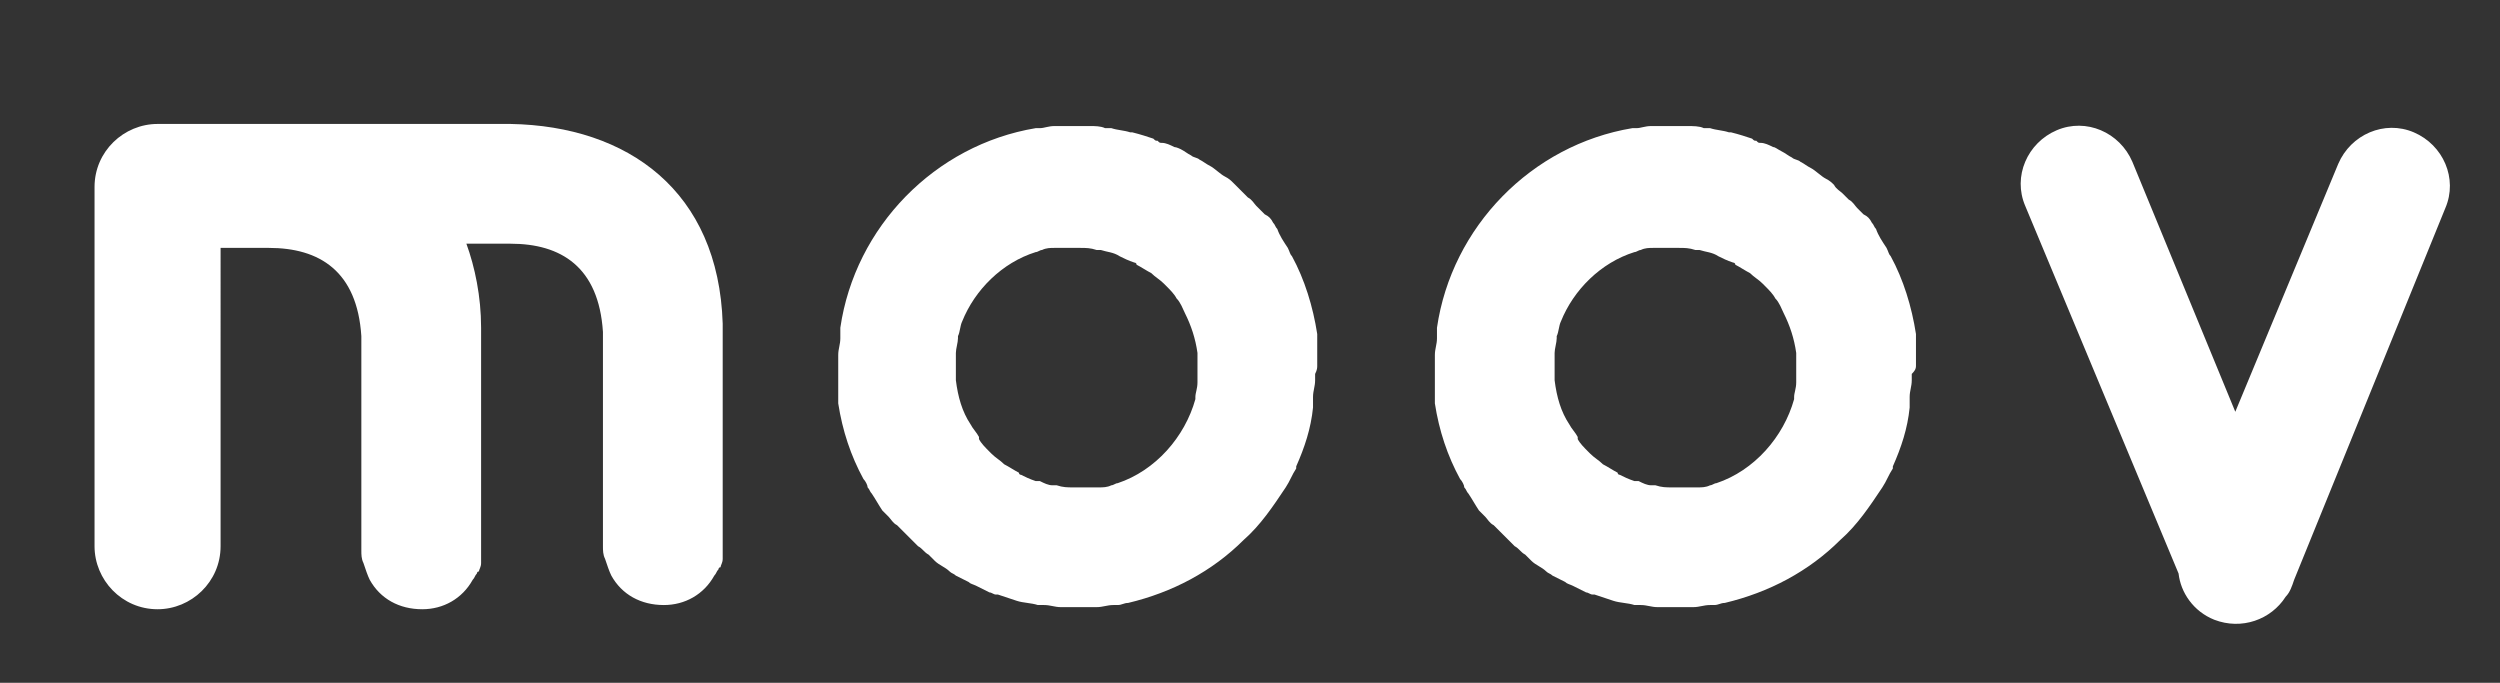 <?xml version="1.0" encoding="utf-8"?>
<!-- Generator: Adobe Illustrator 21.1.0, SVG Export Plug-In . SVG Version: 6.00 Build 0)  -->
<svg version="1.1" id="Layer_1" xmlns="http://www.w3.org/2000/svg" xmlns:xlink="http://www.w3.org/1999/xlink" x="0px" y="0px"
	 viewBox="0 0 119 32.5" style="enable-background:new 0 0 119 32.5;" xml:space="preserve">
<rect x="0" y="0" width="119" height="32.5" fill="#333333" stroke="none"/>
<style type="text/css">
	.st0{fill:#FFFFFF;}
</style>
<g>
	<path class="st0" d="M24.3,5.9L24.3,5.9l-8.4,0l-2,0c0,0-0.1,0-0.1,0h-1.1h-0.5h-1.1H7.5c0,0,0,0,0,0c0,0,0,0,0,0c-1.6,0-3,1.3-3,3
		V26c0,1.6,1.3,3,3,3c1.6,0,3-1.3,3-3V11.8h0.7h1.5h0.1c2.4,0,4.2,1.1,4.4,4.2c0,0,0,0,0,0v10.2c0,0.2,0,0.4,0.1,0.6
		c0.1,0.3,0.2,0.6,0.3,0.8c0.5,0.9,1.4,1.4,2.5,1.4c1,0,1.9-0.5,2.4-1.4c0.1-0.1,0.1-0.2,0.2-0.3c0,0,0-0.1,0.1-0.1
		c0-0.1,0.1-0.2,0.1-0.4c0-0.1,0-0.1,0-0.2c0-0.1,0-0.2,0-0.3c0-0.1,0-0.2,0-0.3v-0.1v-10v-0.2c0,0,0-0.1,0-0.1c0-1.5-0.3-2.9-0.7-4
		H24h0.2h0.1c2.4,0,4.2,1.1,4.4,4.2c0,0,0,0,0,0v10.2c0,0.2,0,0.4,0.1,0.6c0.1,0.3,0.2,0.6,0.3,0.8c0.5,0.9,1.4,1.4,2.5,1.4
		c1,0,1.9-0.5,2.4-1.4c0.1-0.1,0.1-0.2,0.2-0.3c0,0,0-0.1,0.1-0.1c0-0.1,0.1-0.2,0.1-0.4c0-0.1,0-0.1,0-0.2c0-0.1,0-0.2,0-0.3
		c0-0.1,0-0.2,0-0.3v-0.1v-10v-0.2c0,0,0-0.1,0-0.1C34.2,9.1,29.9,6,24.3,5.9z"/>
	<path class="st0" d="M62.7,17.4c0-0.2,0-0.3,0-0.5c0-0.1,0-0.2,0-0.3c0-0.1,0-0.3,0-0.4c0-0.1,0-0.1,0-0.2c0,0,0-0.1,0-0.1
		c-0.2-1.3-0.6-2.6-1.2-3.7l0,0c-0.1-0.1-0.1-0.2-0.2-0.4c-0.2-0.3-0.4-0.6-0.5-0.9c-0.1-0.1-0.1-0.2-0.2-0.3
		c-0.1-0.2-0.2-0.3-0.4-0.4C60,10,59.9,9.9,59.8,9.8c-0.1-0.1-0.2-0.3-0.4-0.4c-0.1-0.1-0.2-0.2-0.3-0.3C59,9,58.9,8.9,58.7,8.7
		c-0.1-0.1-0.2-0.2-0.4-0.3c-0.2-0.1-0.5-0.4-0.7-0.5c-0.2-0.1-0.3-0.2-0.5-0.3c-0.1-0.1-0.3-0.1-0.4-0.2c-0.2-0.1-0.3-0.2-0.5-0.3
		C56.2,7.1,56,7,55.9,7c-0.2-0.1-0.4-0.2-0.6-0.2c-0.1,0-0.1,0-0.2-0.1c-0.1,0-0.1,0-0.2-0.1c-0.3-0.1-0.6-0.2-1-0.3
		c0,0-0.1,0-0.1,0c-0.3-0.1-0.6-0.1-0.9-0.2c-0.1,0-0.2,0-0.3,0C52.4,6,52.1,6,51.9,6c-0.1,0-0.1,0-0.2,0c-0.1,0-0.2,0-0.3,0
		c-0.1,0-0.2,0-0.3,0c-0.2,0-0.5,0-0.7,0c-0.1,0-0.1,0-0.2,0c-0.3,0-0.5,0.1-0.7,0.1c-0.1,0-0.1,0-0.2,0c-4.8,0.8-8.6,4.7-9.3,9.5
		c0,0.1,0,0.1,0,0.2c0,0.1,0,0.2,0,0.3c0,0.3-0.1,0.5-0.1,0.8c0,0.1,0,0.1,0,0.2c0,0.1,0,0.1,0,0.2c0,0.1,0,0.2,0,0.3
		c0,0.2,0,0.3,0,0.5c0,0.1,0,0.2,0,0.4c0,0.1,0,0.3,0,0.4c0,0.1,0,0.2,0,0.2c0,0,0,0.1,0,0.1c0.2,1.3,0.6,2.5,1.2,3.6l0,0
		c0.1,0.1,0.2,0.3,0.2,0.4c0.1,0.1,0.1,0.2,0.2,0.3c0.2,0.3,0.3,0.5,0.5,0.8c0.1,0.1,0.2,0.2,0.3,0.3c0.1,0.1,0.2,0.3,0.4,0.4
		c0.1,0.1,0.2,0.2,0.3,0.3c0.1,0.1,0.3,0.3,0.4,0.4c0.1,0.1,0.2,0.2,0.3,0.3c0.2,0.1,0.3,0.3,0.5,0.4c0.1,0.1,0.2,0.2,0.3,0.3
		c0.2,0.2,0.5,0.3,0.7,0.5c0.1,0.1,0.2,0.1,0.3,0.2c0.2,0.1,0.4,0.2,0.6,0.3c0.1,0.1,0.2,0.1,0.4,0.2c0.2,0.1,0.4,0.2,0.6,0.3
		c0.1,0,0.2,0.1,0.3,0.1c0,0,0.1,0,0.1,0c0.3,0.1,0.6,0.2,0.9,0.3c0,0,0,0,0,0c0.3,0.1,0.7,0.1,1,0.2c0.1,0,0.2,0,0.3,0
		c0.3,0,0.5,0.1,0.8,0.1c0.1,0,0.1,0,0.2,0c0.1,0,0.2,0,0.3,0c0.1,0,0.2,0,0.3,0c0.2,0,0.4,0,0.7,0c0.1,0,0.1,0,0.2,0
		c0.3,0,0.5-0.1,0.8-0.1c0.1,0,0.1,0,0.2,0c0.2,0,0.3-0.1,0.5-0.1c0,0,0,0,0,0c2.1-0.5,4-1.5,5.5-3c0,0,0,0,0,0c0,0,0,0,0,0
		c0.8-0.7,1.4-1.6,2-2.5c0,0,0,0,0,0c0.2-0.3,0.3-0.6,0.5-0.9c0,0,0,0,0-0.1c0.4-0.9,0.7-1.8,0.8-2.8c0-0.1,0-0.2,0-0.2
		c0-0.1,0-0.2,0-0.3c0-0.3,0.1-0.5,0.1-0.8c0-0.1,0-0.1,0-0.2c0,0,0-0.1,0-0.1C62.7,17.6,62.7,17.5,62.7,17.4z M53.2,23
		c-0.1,0-0.2,0.1-0.3,0.1c-0.2,0.1-0.4,0.1-0.6,0.1c-0.1,0-0.2,0-0.3,0c-0.2,0-0.4,0-0.7,0c-0.1,0-0.1,0-0.2,0c-0.3,0-0.5,0-0.8-0.1
		c-0.1,0-0.1,0-0.2,0c-0.2,0-0.4-0.1-0.6-0.2c0,0-0.1,0-0.1,0c0,0,0,0-0.1,0c-0.3-0.1-0.5-0.2-0.7-0.3c-0.1,0-0.1-0.1-0.1-0.1
		c-0.2-0.1-0.5-0.3-0.7-0.4c0,0,0,0,0,0c-0.2-0.2-0.4-0.3-0.6-0.5c0,0-0.1-0.1-0.1-0.1c-0.2-0.2-0.4-0.4-0.5-0.6c0,0,0,0,0-0.1
		c-0.1-0.2-0.3-0.4-0.4-0.6c-0.4-0.6-0.6-1.3-0.7-2.1c0-0.1,0-0.2,0-0.3c0-0.1,0-0.3,0-0.4c0-0.1,0-0.3,0-0.4c0-0.1,0-0.1,0-0.2
		c0-0.2,0.1-0.5,0.1-0.7c0,0,0-0.1,0-0.1c0.1-0.2,0.1-0.5,0.2-0.7c0,0,0,0,0,0c0.6-1.5,1.9-2.8,3.5-3.3c0.1,0,0.2-0.1,0.3-0.1
		c0.2-0.1,0.4-0.1,0.6-0.1c0.1,0,0.2,0,0.3,0c0.2,0,0.5,0,0.7,0c0.1,0,0.1,0,0.2,0c0.3,0,0.5,0,0.8,0.1c0.1,0,0.1,0,0.2,0
		c0.3,0.1,0.6,0.1,0.9,0.3c0.2,0.1,0.4,0.2,0.7,0.3c0,0,0.1,0,0.1,0.1c0.2,0.1,0.5,0.3,0.7,0.4c0,0,0,0,0,0c0.2,0.2,0.4,0.3,0.6,0.5
		c0,0,0,0,0.1,0.1c0.2,0.2,0.4,0.4,0.5,0.6c0,0,0,0,0,0c0.2,0.2,0.3,0.5,0.4,0.7c0.3,0.6,0.5,1.2,0.6,1.9c0,0.1,0,0.3,0,0.4
		c0,0.1,0,0.2,0,0.4c0,0.2,0,0.4,0,0.5c0,0,0,0.1,0,0.1c0,0.3-0.1,0.5-0.1,0.7c0,0,0,0.1,0,0.1C56.4,20.8,55,22.4,53.2,23z"/>
	<path class="st0" d="M91.2,17.4c0-0.2,0-0.3,0-0.5c0-0.1,0-0.2,0-0.3c0-0.1,0-0.3,0-0.4c0-0.1,0-0.1,0-0.2c0,0,0-0.1,0-0.1
		c-0.2-1.3-0.6-2.6-1.2-3.7l0,0c-0.1-0.1-0.1-0.2-0.2-0.4c-0.2-0.3-0.4-0.6-0.5-0.9c-0.1-0.1-0.1-0.2-0.2-0.3
		c-0.1-0.2-0.2-0.3-0.4-0.4c-0.1-0.1-0.2-0.2-0.3-0.3c-0.1-0.1-0.2-0.3-0.4-0.4c-0.1-0.1-0.2-0.2-0.3-0.3c-0.1-0.1-0.3-0.2-0.4-0.4
		c-0.1-0.1-0.2-0.2-0.4-0.3c-0.2-0.1-0.5-0.4-0.7-0.5c-0.2-0.1-0.3-0.2-0.5-0.3c-0.1-0.1-0.3-0.1-0.4-0.2c-0.2-0.1-0.3-0.2-0.5-0.3
		C84.6,7.1,84.5,7,84.4,7c-0.2-0.1-0.4-0.2-0.6-0.2c-0.1,0-0.1,0-0.2-0.1c-0.1,0-0.1,0-0.2-0.1c-0.3-0.1-0.6-0.2-1-0.3
		c0,0-0.1,0-0.1,0c-0.3-0.1-0.6-0.1-0.9-0.2c-0.1,0-0.2,0-0.3,0C80.9,6,80.6,6,80.3,6c-0.1,0-0.1,0-0.2,0c-0.1,0-0.2,0-0.3,0
		c-0.1,0-0.2,0-0.3,0c-0.2,0-0.5,0-0.7,0c-0.1,0-0.1,0-0.2,0c-0.3,0-0.5,0.1-0.7,0.1c-0.1,0-0.1,0-0.2,0c-4.8,0.8-8.6,4.7-9.3,9.5
		c0,0.1,0,0.1,0,0.2c0,0.1,0,0.2,0,0.3c0,0.3-0.1,0.5-0.1,0.8c0,0.1,0,0.1,0,0.2c0,0.1,0,0.1,0,0.2c0,0.1,0,0.2,0,0.3
		c0,0.2,0,0.3,0,0.5c0,0.1,0,0.2,0,0.4c0,0.1,0,0.3,0,0.4c0,0.1,0,0.2,0,0.2c0,0,0,0.1,0,0.1c0.2,1.3,0.6,2.5,1.2,3.6l0,0
		c0.1,0.1,0.2,0.3,0.2,0.4c0.1,0.1,0.1,0.2,0.2,0.3c0.2,0.3,0.3,0.5,0.5,0.8c0.1,0.1,0.2,0.2,0.3,0.3c0.1,0.1,0.2,0.3,0.4,0.4
		c0.1,0.1,0.2,0.2,0.3,0.3c0.1,0.1,0.3,0.3,0.4,0.4c0.1,0.1,0.2,0.2,0.3,0.3c0.2,0.1,0.3,0.3,0.5,0.4c0.1,0.1,0.2,0.2,0.3,0.3
		c0.2,0.2,0.5,0.3,0.7,0.5c0.1,0.1,0.2,0.1,0.3,0.2c0.2,0.1,0.4,0.2,0.6,0.3c0.1,0.1,0.2,0.1,0.4,0.2c0.2,0.1,0.4,0.2,0.6,0.3
		c0.1,0,0.2,0.1,0.3,0.1c0,0,0.1,0,0.1,0c0.3,0.1,0.6,0.2,0.9,0.3c0,0,0,0,0,0c0.3,0.1,0.7,0.1,1,0.2c0.1,0,0.2,0,0.3,0
		c0.3,0,0.5,0.1,0.8,0.1c0.1,0,0.1,0,0.2,0c0.1,0,0.2,0,0.3,0c0.1,0,0.2,0,0.3,0c0.2,0,0.4,0,0.7,0c0.1,0,0.1,0,0.2,0
		c0.3,0,0.5-0.1,0.8-0.1c0.1,0,0.1,0,0.2,0c0.2,0,0.3-0.1,0.5-0.1c0,0,0,0,0,0c2.1-0.5,4-1.5,5.5-3c0,0,0,0,0,0c0,0,0,0,0,0
		c0.8-0.7,1.4-1.6,2-2.5c0,0,0,0,0,0c0.2-0.3,0.3-0.6,0.5-0.9c0,0,0,0,0-0.1c0.4-0.9,0.7-1.8,0.8-2.8c0-0.1,0-0.2,0-0.2
		c0-0.1,0-0.2,0-0.3c0-0.3,0.1-0.5,0.1-0.8c0-0.1,0-0.1,0-0.2c0,0,0-0.1,0-0.1C91.2,17.6,91.2,17.5,91.2,17.4z M81.7,23
		c-0.1,0-0.2,0.1-0.3,0.1c-0.2,0.1-0.4,0.1-0.6,0.1c-0.1,0-0.2,0-0.3,0c-0.2,0-0.4,0-0.7,0c-0.1,0-0.1,0-0.2,0c-0.3,0-0.5,0-0.8-0.1
		c-0.1,0-0.1,0-0.2,0c-0.2,0-0.4-0.1-0.6-0.2c0,0-0.1,0-0.1,0c0,0,0,0-0.1,0c-0.3-0.1-0.5-0.2-0.7-0.3c-0.1,0-0.1-0.1-0.1-0.1
		c-0.2-0.1-0.5-0.3-0.7-0.4c0,0,0,0,0,0c-0.2-0.2-0.4-0.3-0.6-0.5c0,0-0.1-0.1-0.1-0.1c-0.2-0.2-0.4-0.4-0.5-0.6c0,0,0,0,0-0.1
		c-0.1-0.2-0.3-0.4-0.4-0.6c-0.4-0.6-0.6-1.3-0.7-2.1c0-0.1,0-0.2,0-0.3c0-0.1,0-0.3,0-0.4c0-0.1,0-0.3,0-0.4c0-0.1,0-0.1,0-0.2
		c0-0.2,0.1-0.5,0.1-0.7c0,0,0-0.1,0-0.1c0.1-0.2,0.1-0.5,0.2-0.7c0,0,0,0,0,0c0.6-1.5,1.9-2.8,3.5-3.3c0.1,0,0.2-0.1,0.3-0.1
		c0.2-0.1,0.4-0.1,0.6-0.1c0.1,0,0.2,0,0.3,0c0.2,0,0.5,0,0.7,0c0.1,0,0.1,0,0.2,0c0.3,0,0.5,0,0.8,0.1c0.1,0,0.1,0,0.2,0
		c0.3,0.1,0.6,0.1,0.9,0.3c0.2,0.1,0.4,0.2,0.7,0.3c0,0,0.1,0,0.1,0.1c0.2,0.1,0.5,0.3,0.7,0.4c0,0,0,0,0,0c0.2,0.2,0.4,0.3,0.6,0.5
		c0,0,0,0,0.1,0.1c0.2,0.2,0.4,0.4,0.5,0.6c0,0,0,0,0,0c0.2,0.2,0.3,0.5,0.4,0.7c0.3,0.6,0.5,1.2,0.6,1.9c0,0.1,0,0.3,0,0.4
		c0,0.1,0,0.2,0,0.4c0,0.2,0,0.4,0,0.5c0,0,0,0.1,0,0.1c0,0.3-0.1,0.5-0.1,0.7c0,0,0,0.1,0,0.1C84.9,20.8,83.5,22.4,81.7,23z"/>
	<path class="st0" d="M116.4,9.9c0.6-1.4-0.1-3-1.5-3.6c-1.4-0.6-3,0.1-3.6,1.5l-4.9,11.8l-4.9-11.9c-0.6-1.4-2.2-2.1-3.6-1.5
		c-1.4,0.6-2.1,2.2-1.5,3.6l7.3,17.5c0.1,0.9,0.7,1.8,1.7,2.2c1.3,0.5,2.7,0,3.4-1.1c0.2-0.2,0.3-0.5,0.4-0.8L116.4,9.9z"/>
</g>
</svg>
